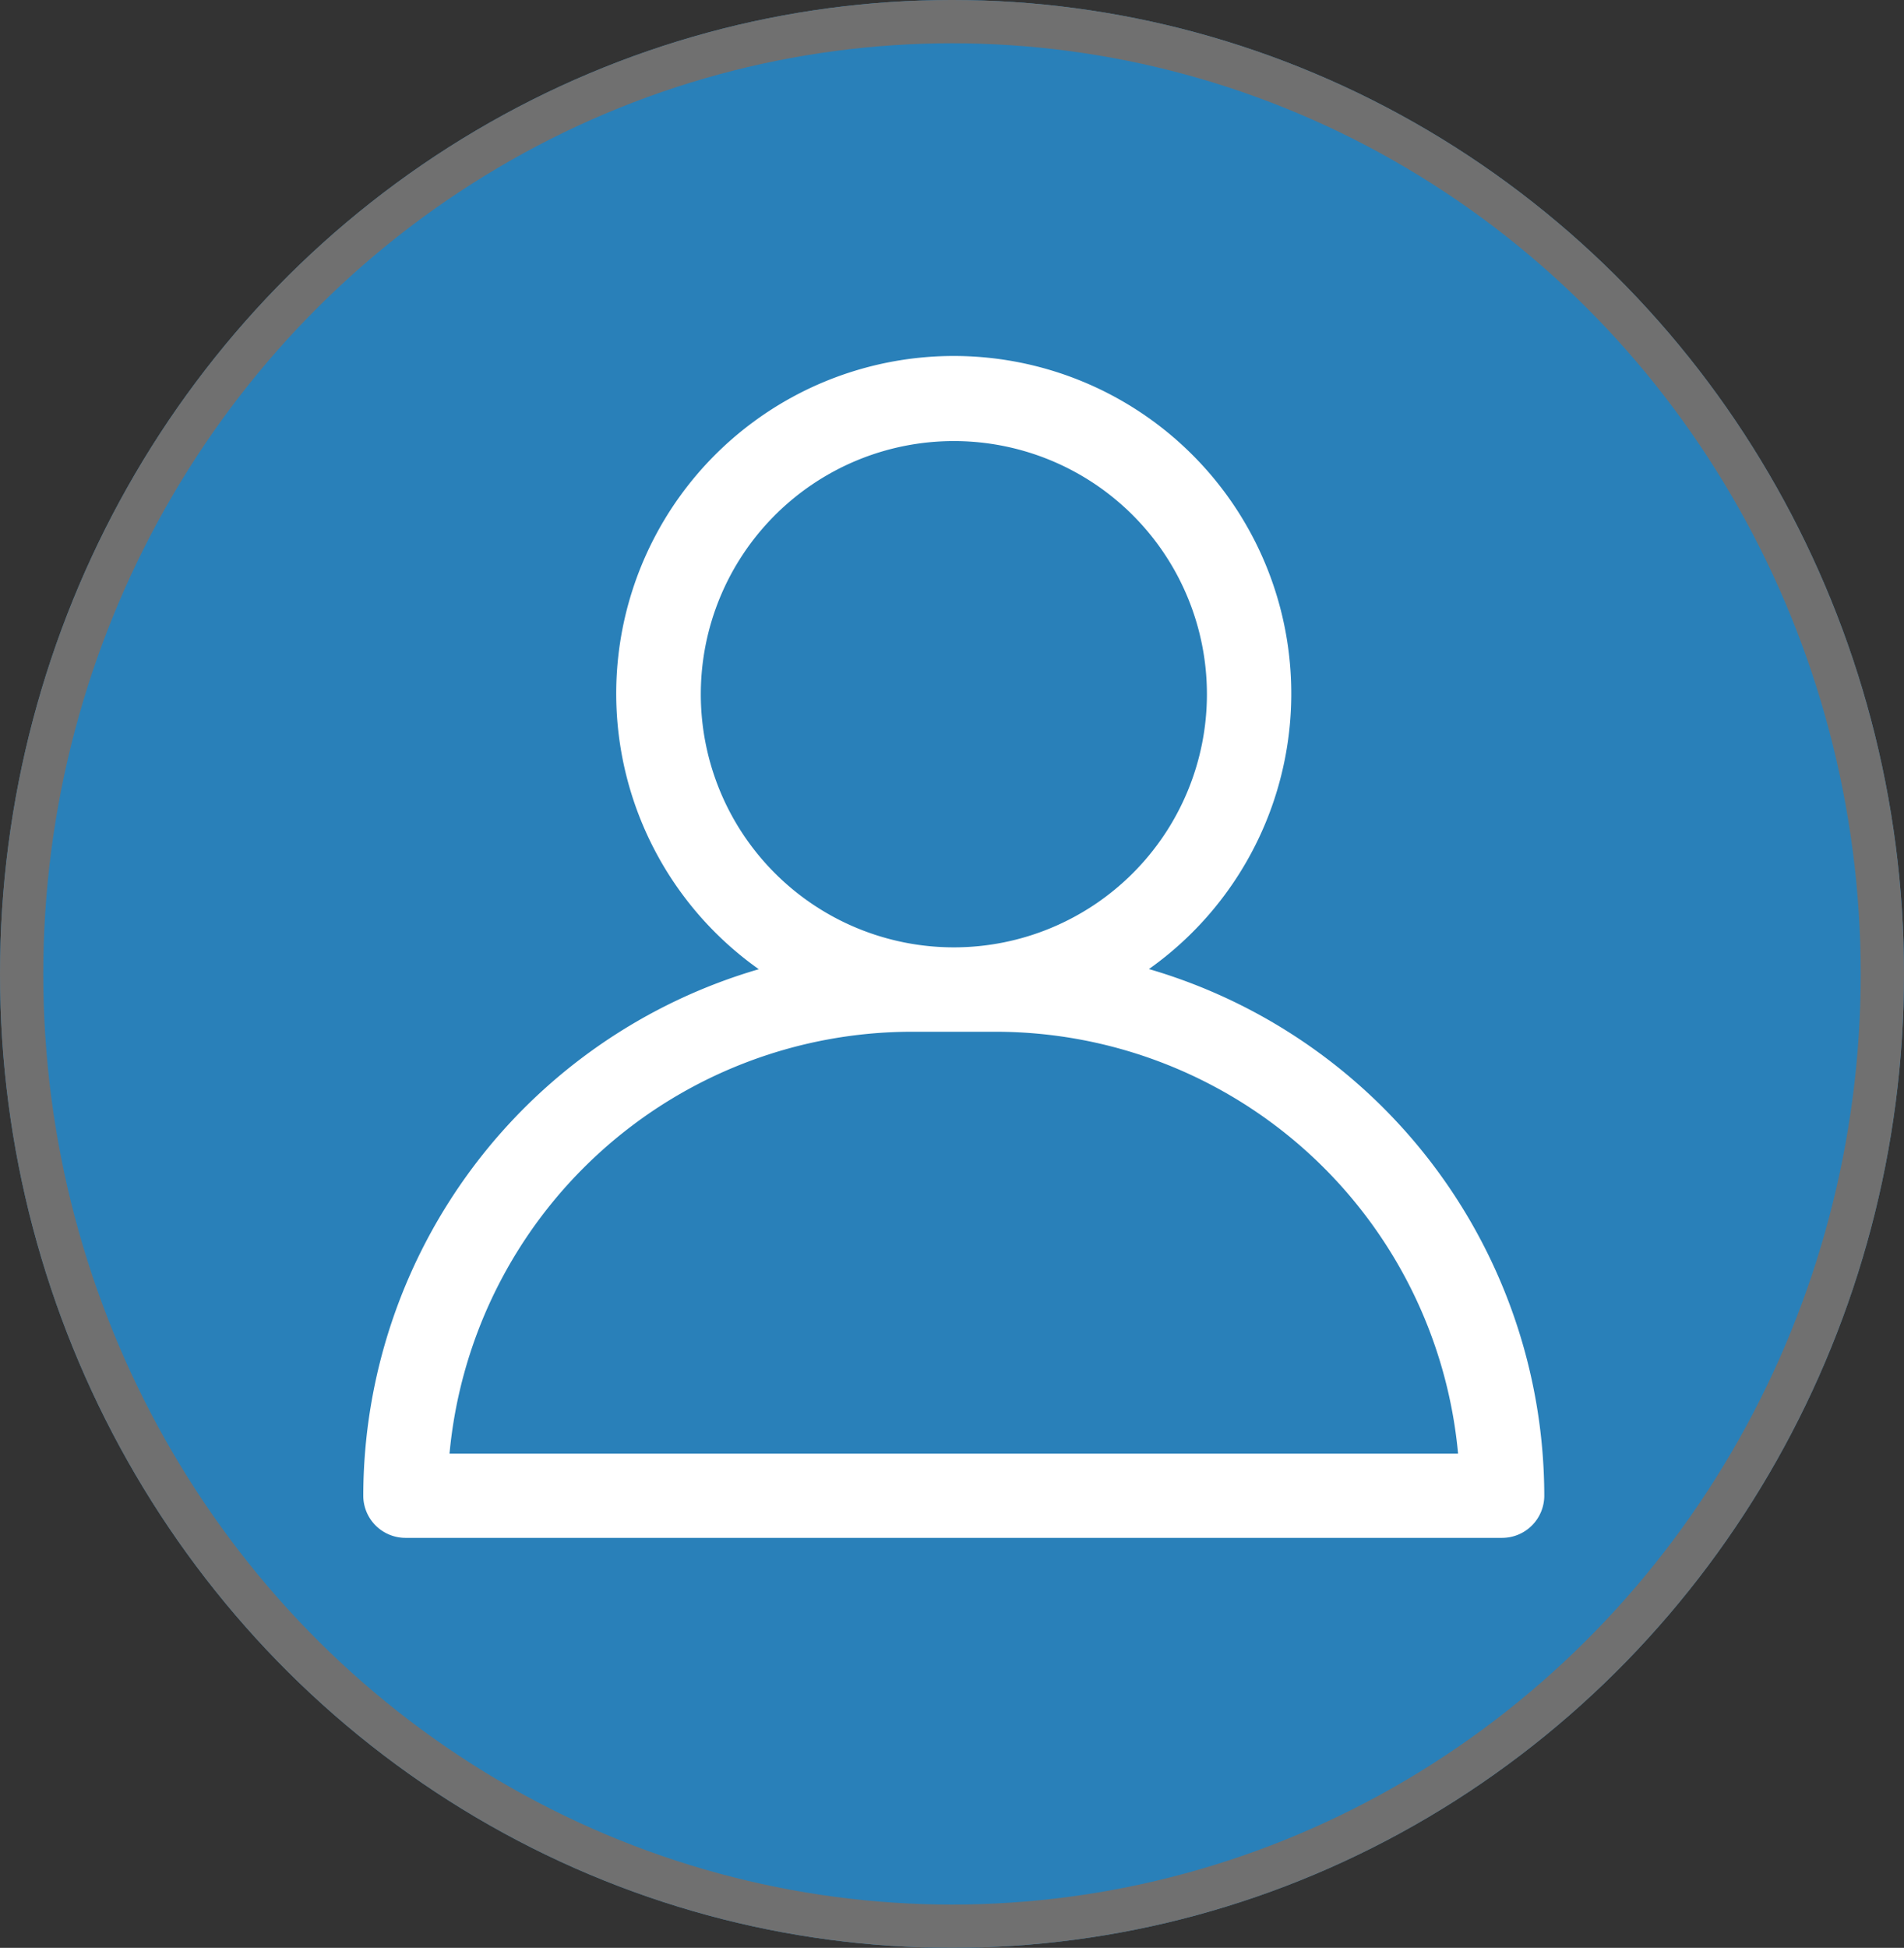 <svg id="user-account" xmlns="http://www.w3.org/2000/svg" width="44" height="45" viewBox="0 0 44 45">
  <rect x="0" y="0" width="44" height="45" fill="#333333" stroke="none"/>
  <g id="Elipse_92" data-name="Elipse 92" fill="#2980b9" stroke="#707070" stroke-width="1">
    <ellipse cx="22" cy="22.5" rx="22" ry="22.5" stroke="none"/>
    <ellipse cx="22" cy="22.5" rx="21.5" ry="22" fill="none"/>
  </g>
  <g id="User" transform="translate(8.395 8.229)">
    <path id="Caminho_3938" data-name="Caminho 3938" d="M22.151,18.138a7.8,7.8,0,1,0-9.011,0A12.691,12.691,0,0,0,4,30.3a.975.975,0,0,0,.975.975H30.317a.975.975,0,0,0,.975-.975,12.691,12.691,0,0,0-9.14-12.167ZM11.8,11.785a5.848,5.848,0,1,1,5.848,5.848A5.848,5.848,0,0,1,11.8,11.785ZM5.993,29.33a10.736,10.736,0,0,1,10.678-9.747H18.62A10.736,10.736,0,0,1,29.3,29.33Z" transform="translate(-4 -3.976)" fill="#fff"/>
  </g>
</svg>
